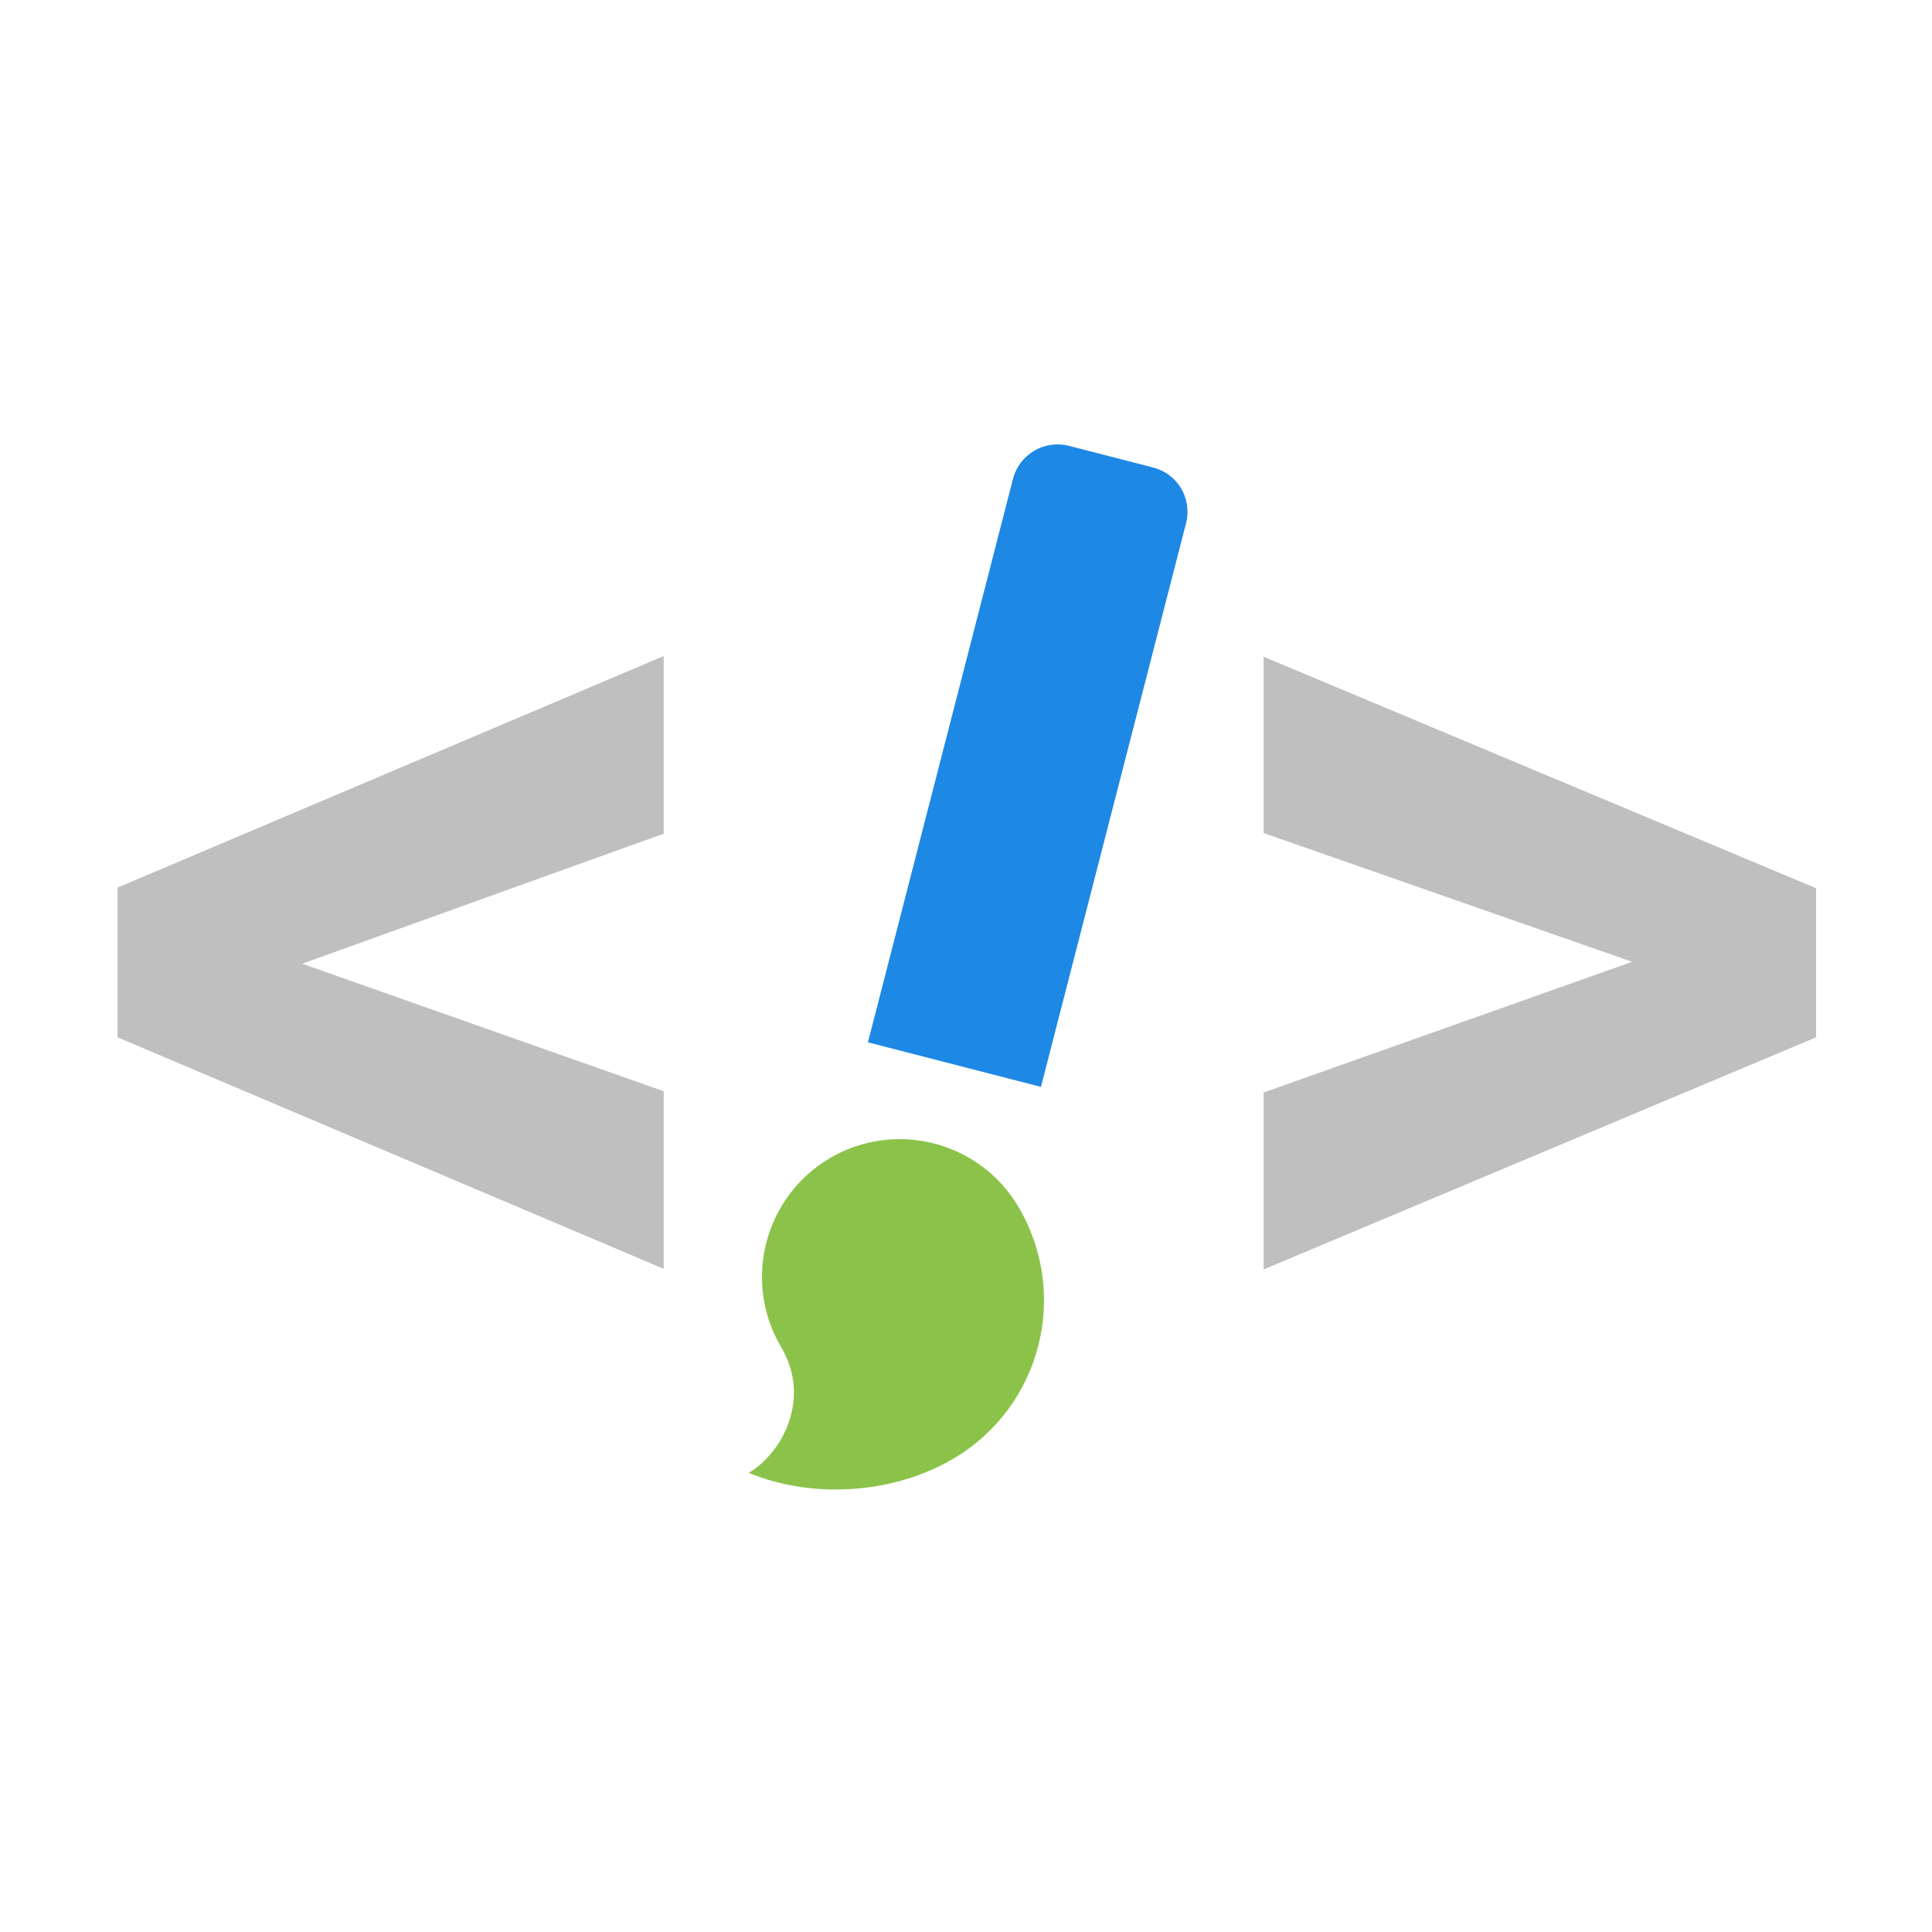 <svg version="1.1" id="Layer_1" xmlns="http://www.w3.org/2000/svg" xmlns:xlink="http://www.w3.org/1999/xlink" x="0px" y="0px"
	 width="580px" height="580px" viewBox="0 0 580 580" enable-background="new 0 0 580 580" xml:space="preserve">
<path fill="#8BC34A" d="M249.08,347.719c-19.654,11.606-26.198,37.006-14.589,56.664c9.187,15.556,0.309,31.85-9.725,37.775
	c19.477,8.031,43.655,6.252,61.526-4.301c26.244-15.497,34.947-49.307,19.45-75.55C294.135,342.65,268.734,336.112,249.08,347.719z"
	/>
<path fill="#1E88E5" d="M346.124,140.337l-25.214-6.493c-7.367-1.893-14.91,2.563-16.805,9.923L260.559,312.91l51.941,13.375l43.546-169.143
	C357.968,149.681,353.551,142.201,346.124,140.337z"/>
<g>
	<path fill="rgba(0,0,0,0.25)" d="M90.698,289.314l108.545,38.276v53.32l-163.96-69.507v-44.941l163.96-69.507v53.32L90.698,289.314z"/>
</g>
<g>
	<path fill="rgba(0,0,0,0.25)" d="M489.986,288.743l-110.64-38.657v-52.939l165.864,69.507v44.751l-165.864,69.697v-53.13L489.986,288.743z"/>
</g>
</svg>
